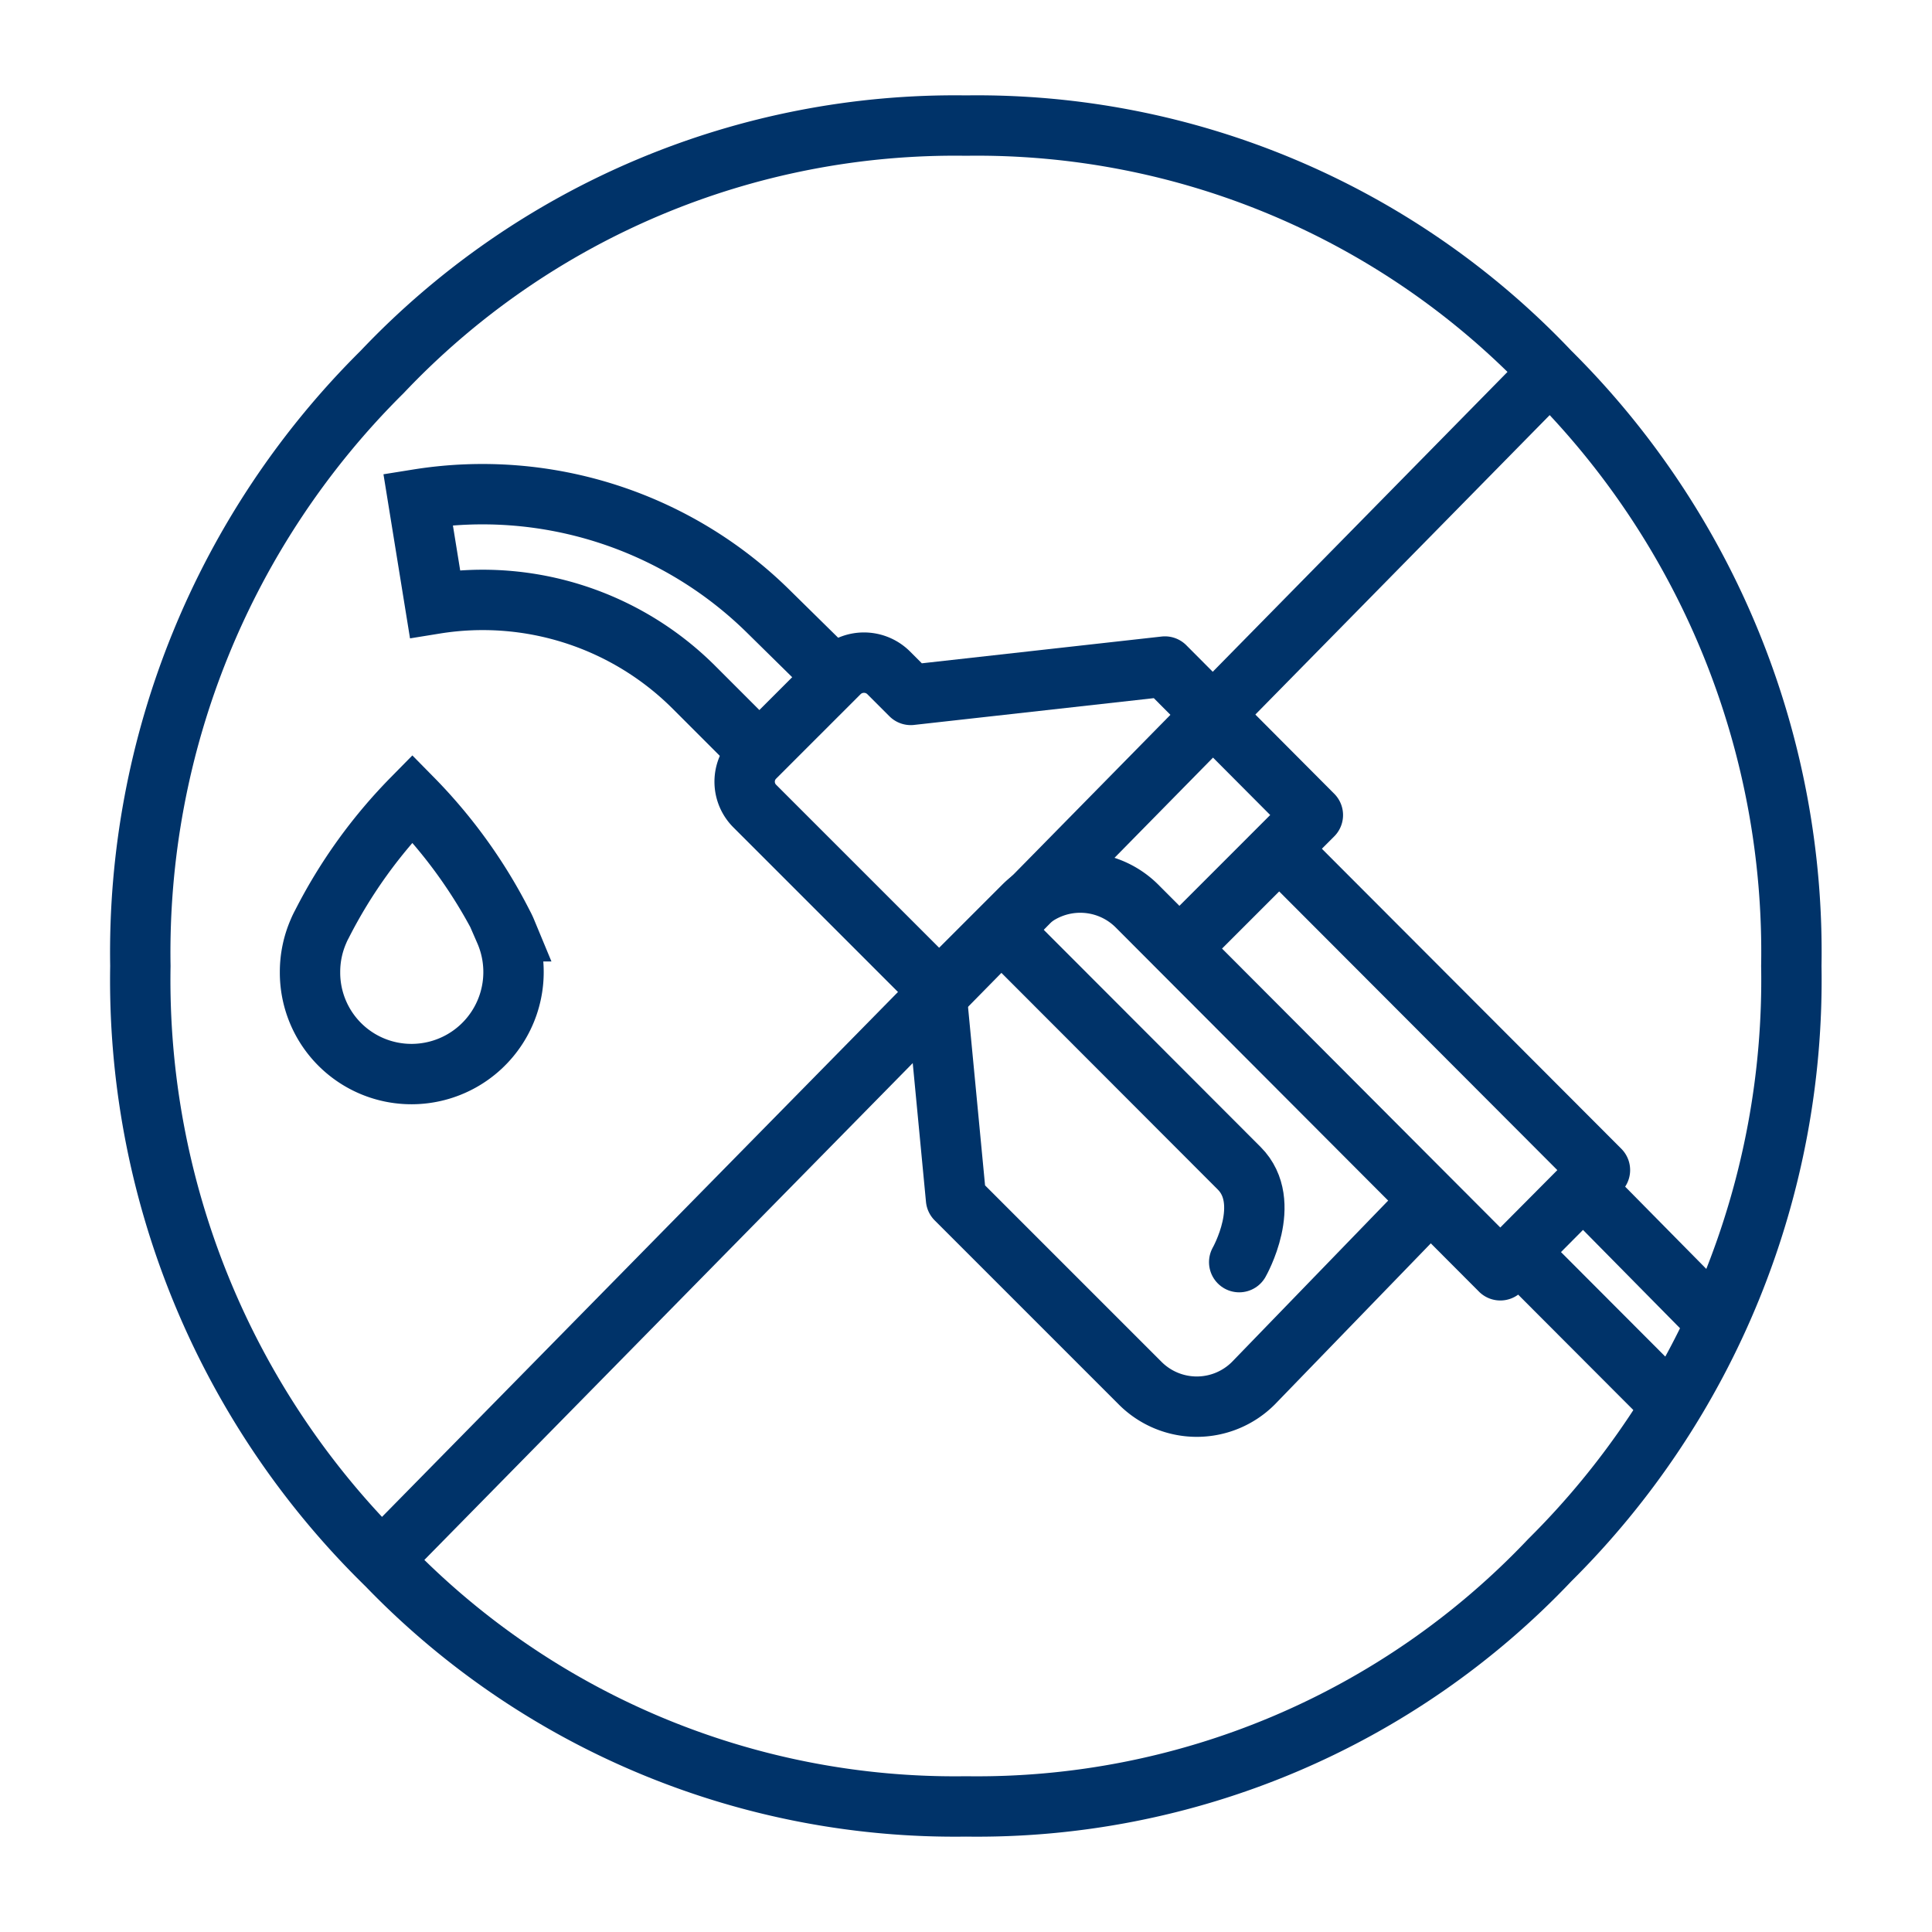 <?xml version="1.0" encoding="UTF-8"?>
<svg xmlns="http://www.w3.org/2000/svg" data-name="Layer 1" viewBox="0 0 64 64"><path fill="none" stroke="#00336a" stroke-miterlimit="3" stroke-width="2" d="M12.66 12.32A27.07 27.07 0 0 0 4.65 32a27.07 27.07 0 0 0 8 19.68l38.69-39.36A26.13 26.13 0 0 0 32 4.16a26.13 26.13 0 0 0-19.34 8.16zM12.66 51.68A26.13 26.13 0 0 0 32 59.84a26.13 26.13 0 0 0 19.34-8.16 27.07 27.07 0 0 0 8-19.68 27.07 27.07 0 0 0-8-19.68" style="stroke: #003369;"/><path fill="none" stroke="#00336a" stroke-miterlimit="3" stroke-width="2" d="M16.77 30.85v0a2.4 2.4 0 0 0-.11-.23 16.76 16.76 0 0 0-3-4.17 16.76 16.76 0 0 0-3 4.17 2.4 2.4 0 0 0-.11.23v0a3.36 3.36 0 0 0-.28 1.35 3.36 3.36 0 0 0 3.37 3.38 3.38 3.38 0 0 0 3.09-4.73z" style="stroke: #003369;"/><path fill="none" stroke="#00336a" stroke-miterlimit="10" stroke-width="2" d="M25 24.78l-2-2A9.9 9.9 0 0 0 14.41 20l-.56-3.46a13.49 13.49 0 0 1 11.63 3.74l1.89 1.86" style="stroke: #003369;"/><path fill="none" stroke="#00336a" stroke-linejoin="round" stroke-width="2" d="M52.49 39.37l4.4 4.46M50.3 41.48l4.99 5" style="stroke: #003369;"/><path fill="none" stroke="#00336a" stroke-linecap="round" stroke-miterlimit="10" stroke-width="2" d="M33.36 31l7.69 7.7c1.13 1.13 0 3.11 0 3.11" style="stroke: #003369;"/><path fill="none" stroke="#00336a" stroke-linejoin="round" stroke-width="2" d="M42.45 28.19L53 38.76l-3.3 3.32L37.65 30a2.66 2.66 0 0 0-3.73 0l-2.8 2.8" style="stroke: #003369;"/><path fill="none" stroke="#00336a" stroke-linejoin="round" stroke-width="2" d="M47.32 39.83l-5.81 6a2.65 2.65 0 0 1-3.73 0l-6.11-6.11L31 32.7l-6-6a1.14 1.14 0 0 1 0-1.61l2.81-2.81a1.16 1.16 0 0 1 1.62 0l.74.74 8.42-.94 4.9 4.92-4.33 4.33" style="stroke: #003369;"/></svg>
